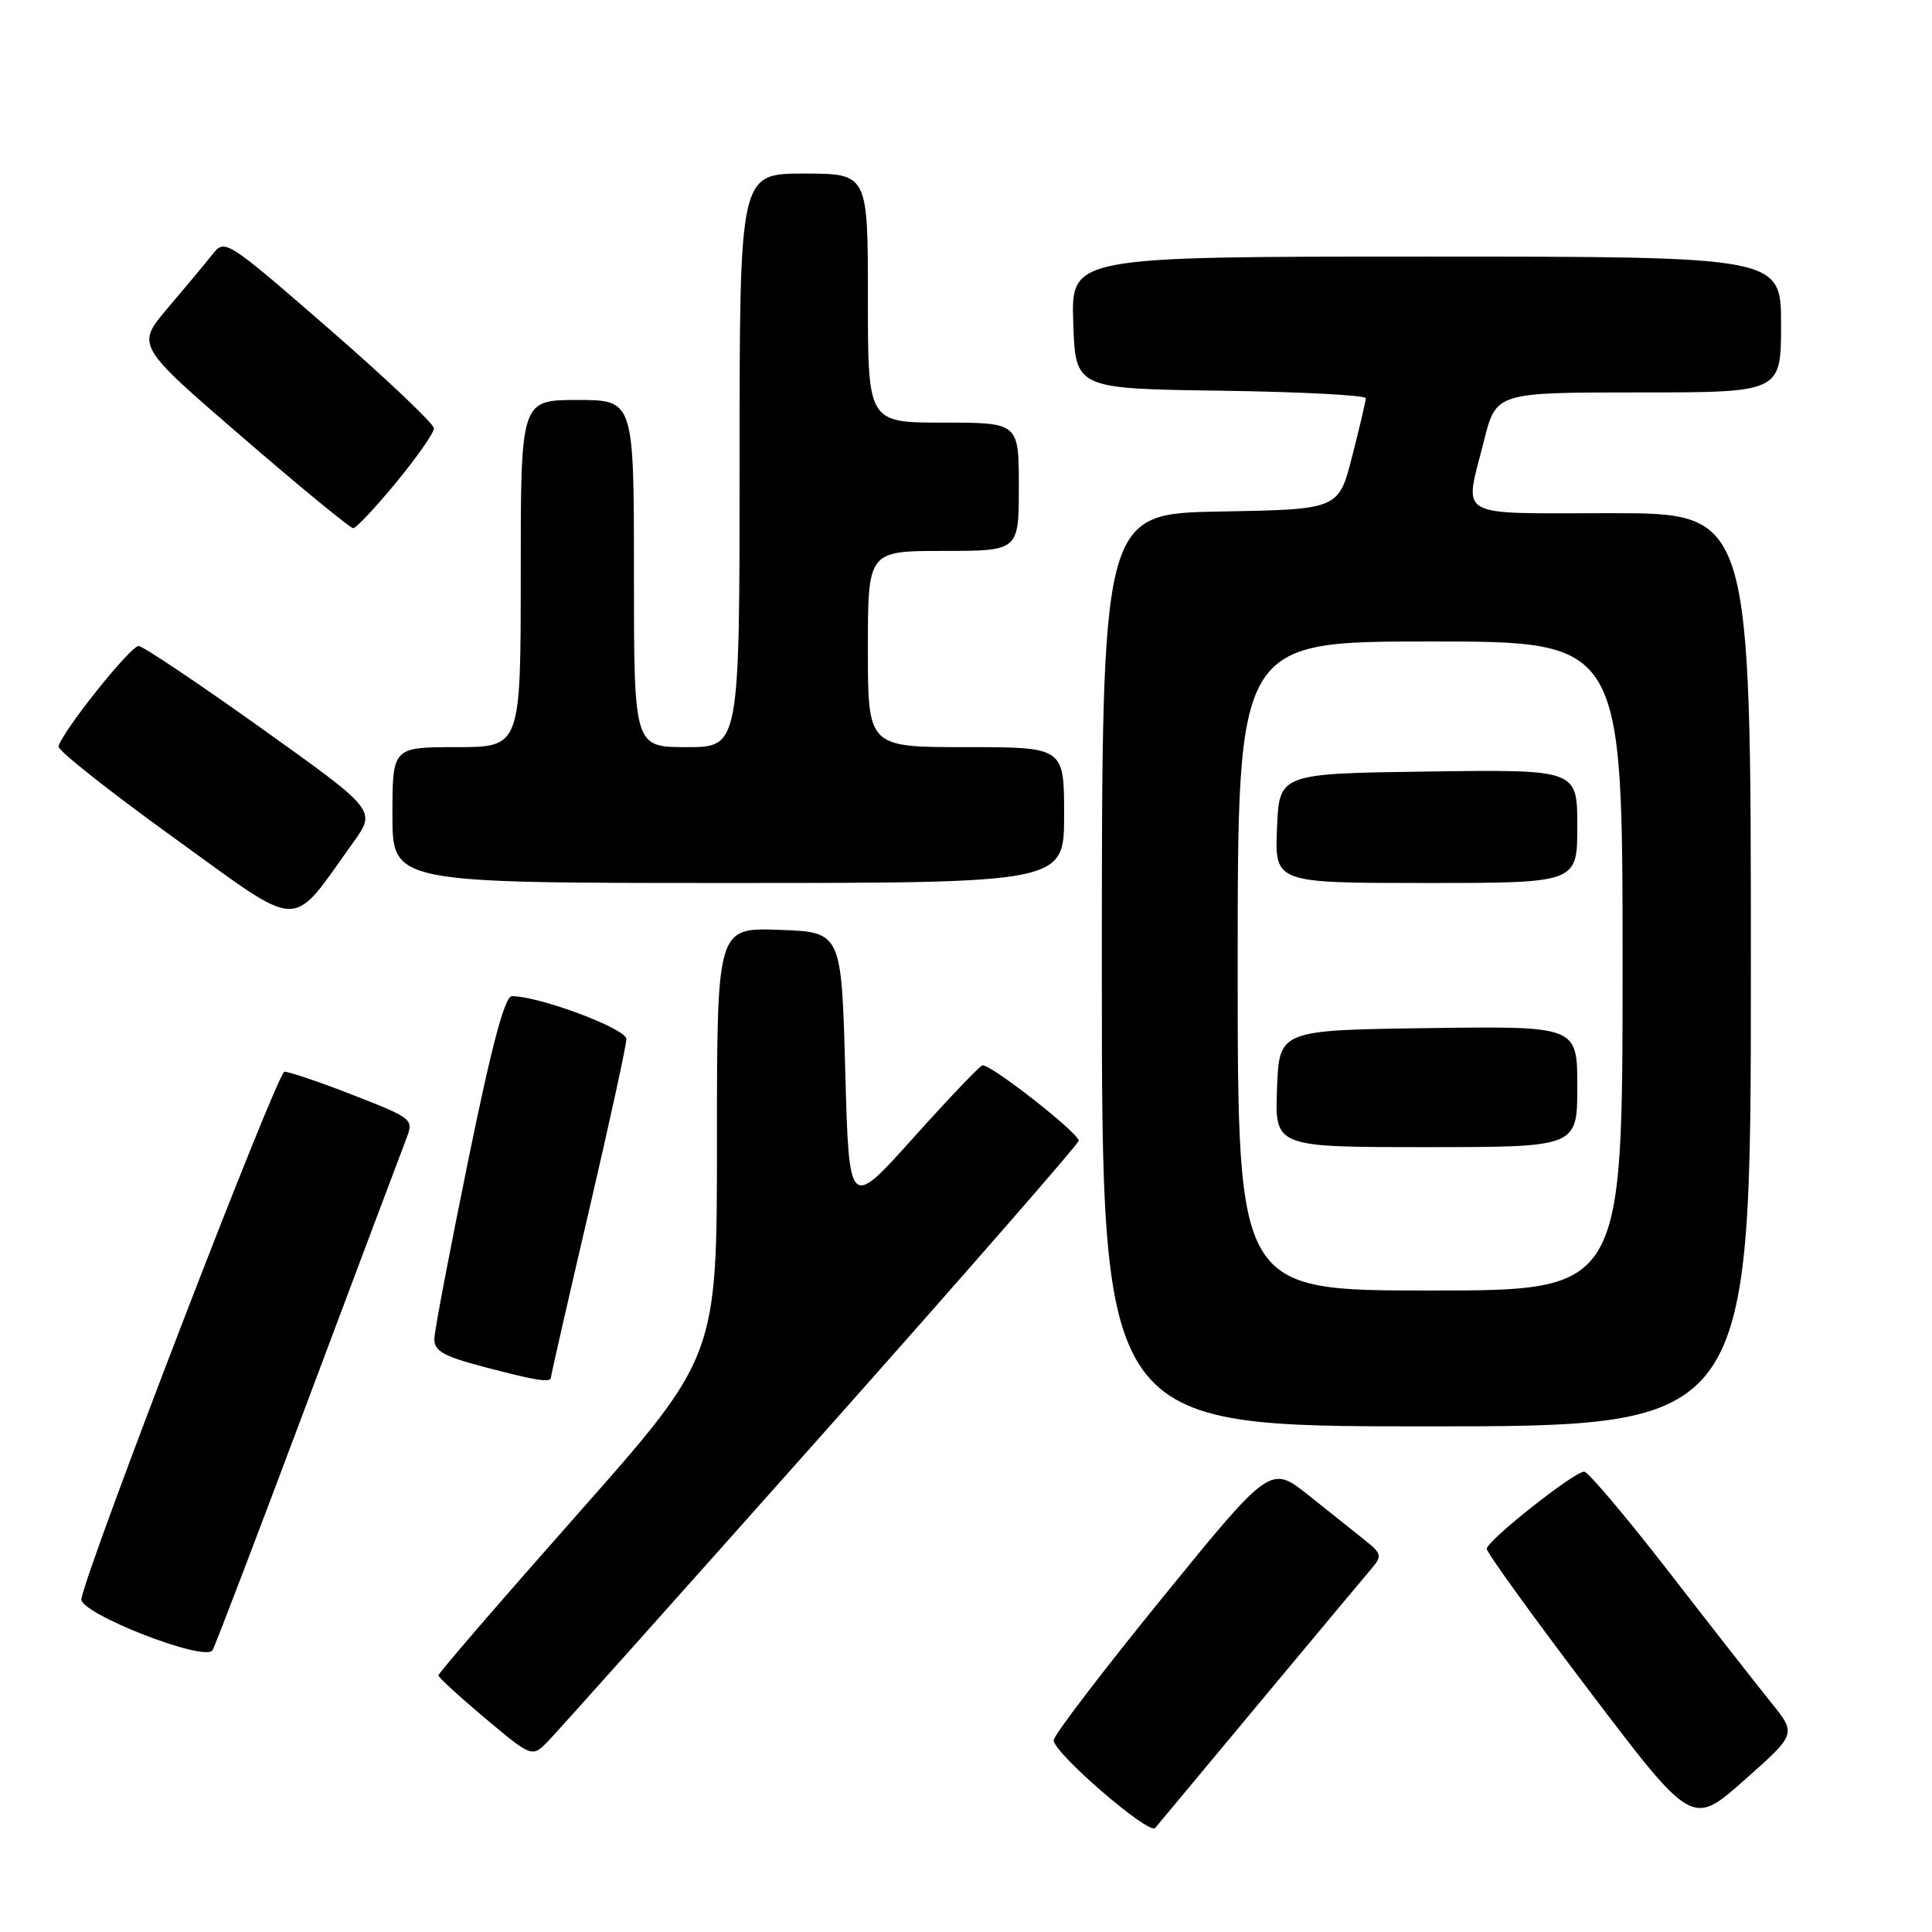<?xml version="1.0" encoding="UTF-8" standalone="no"?>
<!DOCTYPE svg PUBLIC "-//W3C//DTD SVG 1.1//EN" "http://www.w3.org/Graphics/SVG/1.1/DTD/svg11.dtd" >
<svg xmlns="http://www.w3.org/2000/svg" xmlns:xlink="http://www.w3.org/1999/xlink" version="1.1" viewBox="0 0 256 256">
 <g >
 <path fill="currentColor"
d=" M 166.99 225.50 C 174.32 216.70 180.99 208.72 181.81 207.76 C 183.14 206.19 183.05 205.83 180.90 204.12 C 179.58 203.07 176.22 200.39 173.43 198.16 C 168.35 194.11 168.35 194.11 154.04 211.69 C 146.17 221.37 139.68 229.86 139.62 230.57 C 139.47 232.15 152.25 243.20 153.07 242.21 C 153.39 241.82 159.65 234.30 166.99 225.50 Z  M 234.71 225.63 C 232.88 223.36 226.76 215.54 221.11 208.25 C 215.46 200.96 210.42 195.00 209.92 195.00 C 208.58 195.00 197.00 204.16 197.00 205.23 C 197.00 205.72 203.12 214.20 210.61 224.07 C 224.22 242.01 224.22 242.01 231.13 235.88 C 238.04 229.76 238.04 229.76 234.71 225.63 Z  M 108.89 190.15 C 127.65 169.05 142.97 151.50 142.94 151.15 C 142.85 150.04 131.04 140.82 130.16 141.17 C 129.71 141.35 125.55 145.72 120.92 150.88 C 112.50 160.26 112.50 160.26 112.00 141.88 C 111.50 123.50 111.50 123.50 103.25 123.21 C 95.00 122.92 95.00 122.92 95.00 151.34 C 95.00 179.76 95.00 179.76 76.53 200.63 C 66.37 212.11 58.08 221.72 58.09 222.00 C 58.11 222.28 60.91 224.84 64.31 227.70 C 70.50 232.89 70.50 232.89 72.64 230.70 C 73.82 229.49 90.13 211.24 108.89 190.15 Z  M 40.83 185.48 C 47.43 167.89 53.28 152.32 53.84 150.88 C 54.83 148.30 54.71 148.20 46.86 145.13 C 42.47 143.41 38.34 142.01 37.69 142.01 C 36.75 142.03 11.87 206.60 10.78 211.85 C 10.39 213.73 27.23 220.32 28.17 218.65 C 28.54 218.00 34.24 203.07 40.83 185.48 Z  M 232.00 128.50 C 232.00 68.00 232.00 68.00 213.50 68.00 C 192.47 68.00 194.01 68.87 196.62 58.46 C 198.24 52.00 198.24 52.00 217.12 52.00 C 236.00 52.00 236.00 52.00 236.00 43.00 C 236.00 34.00 236.00 34.00 188.96 34.00 C 141.92 34.00 141.92 34.00 142.21 42.75 C 142.50 51.50 142.50 51.50 161.75 51.77 C 172.34 51.92 180.99 52.37 180.98 52.77 C 180.96 53.17 180.15 56.65 179.16 60.50 C 177.37 67.50 177.37 67.50 161.69 67.78 C 146.00 68.05 146.00 68.05 146.00 128.53 C 146.00 189.00 146.00 189.00 189.00 189.00 C 232.00 189.00 232.00 189.00 232.00 128.50 Z  M 73.00 182.52 C 73.00 182.25 75.25 172.39 78.00 160.60 C 80.75 148.81 83.00 138.49 83.00 137.68 C 83.00 136.31 71.49 132.00 67.84 132.00 C 66.89 132.00 65.19 138.35 62.06 153.67 C 59.62 165.59 57.59 176.25 57.56 177.35 C 57.51 179.00 58.68 179.68 64.00 181.09 C 71.05 182.95 73.00 183.26 73.00 182.52 Z  M 46.81 111.62 C 49.86 107.37 49.86 107.37 34.68 96.53 C 26.33 90.57 18.99 85.65 18.38 85.60 C 17.35 85.51 8.33 96.80 7.75 98.90 C 7.61 99.40 14.47 104.83 23.00 110.98 C 40.36 123.50 38.31 123.45 46.81 111.62 Z  M 141.00 108.00 C 141.00 99.00 141.00 99.00 128.00 99.00 C 115.00 99.00 115.00 99.00 115.00 86.00 C 115.00 73.00 115.00 73.00 125.00 73.00 C 135.00 73.00 135.00 73.00 135.00 64.50 C 135.00 56.00 135.00 56.00 125.00 56.00 C 115.00 56.00 115.00 56.00 115.00 39.50 C 115.00 23.00 115.00 23.00 106.50 23.00 C 98.00 23.00 98.00 23.00 98.00 61.00 C 98.00 99.00 98.00 99.00 91.00 99.00 C 84.00 99.00 84.00 99.00 84.00 76.00 C 84.00 53.00 84.00 53.00 76.50 53.00 C 69.00 53.00 69.00 53.00 69.00 76.00 C 69.00 99.00 69.00 99.00 60.50 99.00 C 52.00 99.00 52.00 99.00 52.00 108.00 C 52.00 117.00 52.00 117.00 96.50 117.00 C 141.00 117.00 141.00 117.00 141.00 108.00 Z  M 52.50 63.92 C 55.25 60.58 57.50 57.36 57.50 56.76 C 57.50 56.16 51.27 50.25 43.66 43.63 C 29.99 31.75 29.79 31.62 28.16 33.70 C 27.25 34.85 24.59 38.04 22.26 40.78 C 18.02 45.76 18.02 45.76 32.06 57.88 C 39.79 64.55 46.42 70.00 46.80 69.99 C 47.19 69.99 49.75 67.25 52.50 63.92 Z  M 164.00 128.00 C 164.00 85.00 164.00 85.00 189.50 85.00 C 215.00 85.00 215.00 85.00 215.00 128.00 C 215.00 171.00 215.00 171.00 189.50 171.00 C 164.00 171.00 164.00 171.00 164.00 128.00 Z  M 209.00 143.98 C 209.00 135.96 209.00 135.96 189.25 136.23 C 169.50 136.50 169.50 136.50 169.21 144.25 C 168.92 152.00 168.92 152.00 188.96 152.00 C 209.00 152.00 209.00 152.00 209.00 143.98 Z  M 209.00 109.48 C 209.00 101.96 209.00 101.96 189.25 102.23 C 169.50 102.50 169.50 102.50 169.21 109.75 C 168.91 117.00 168.91 117.00 188.96 117.00 C 209.00 117.00 209.00 117.00 209.00 109.48 Z "/>
</g>
</svg>